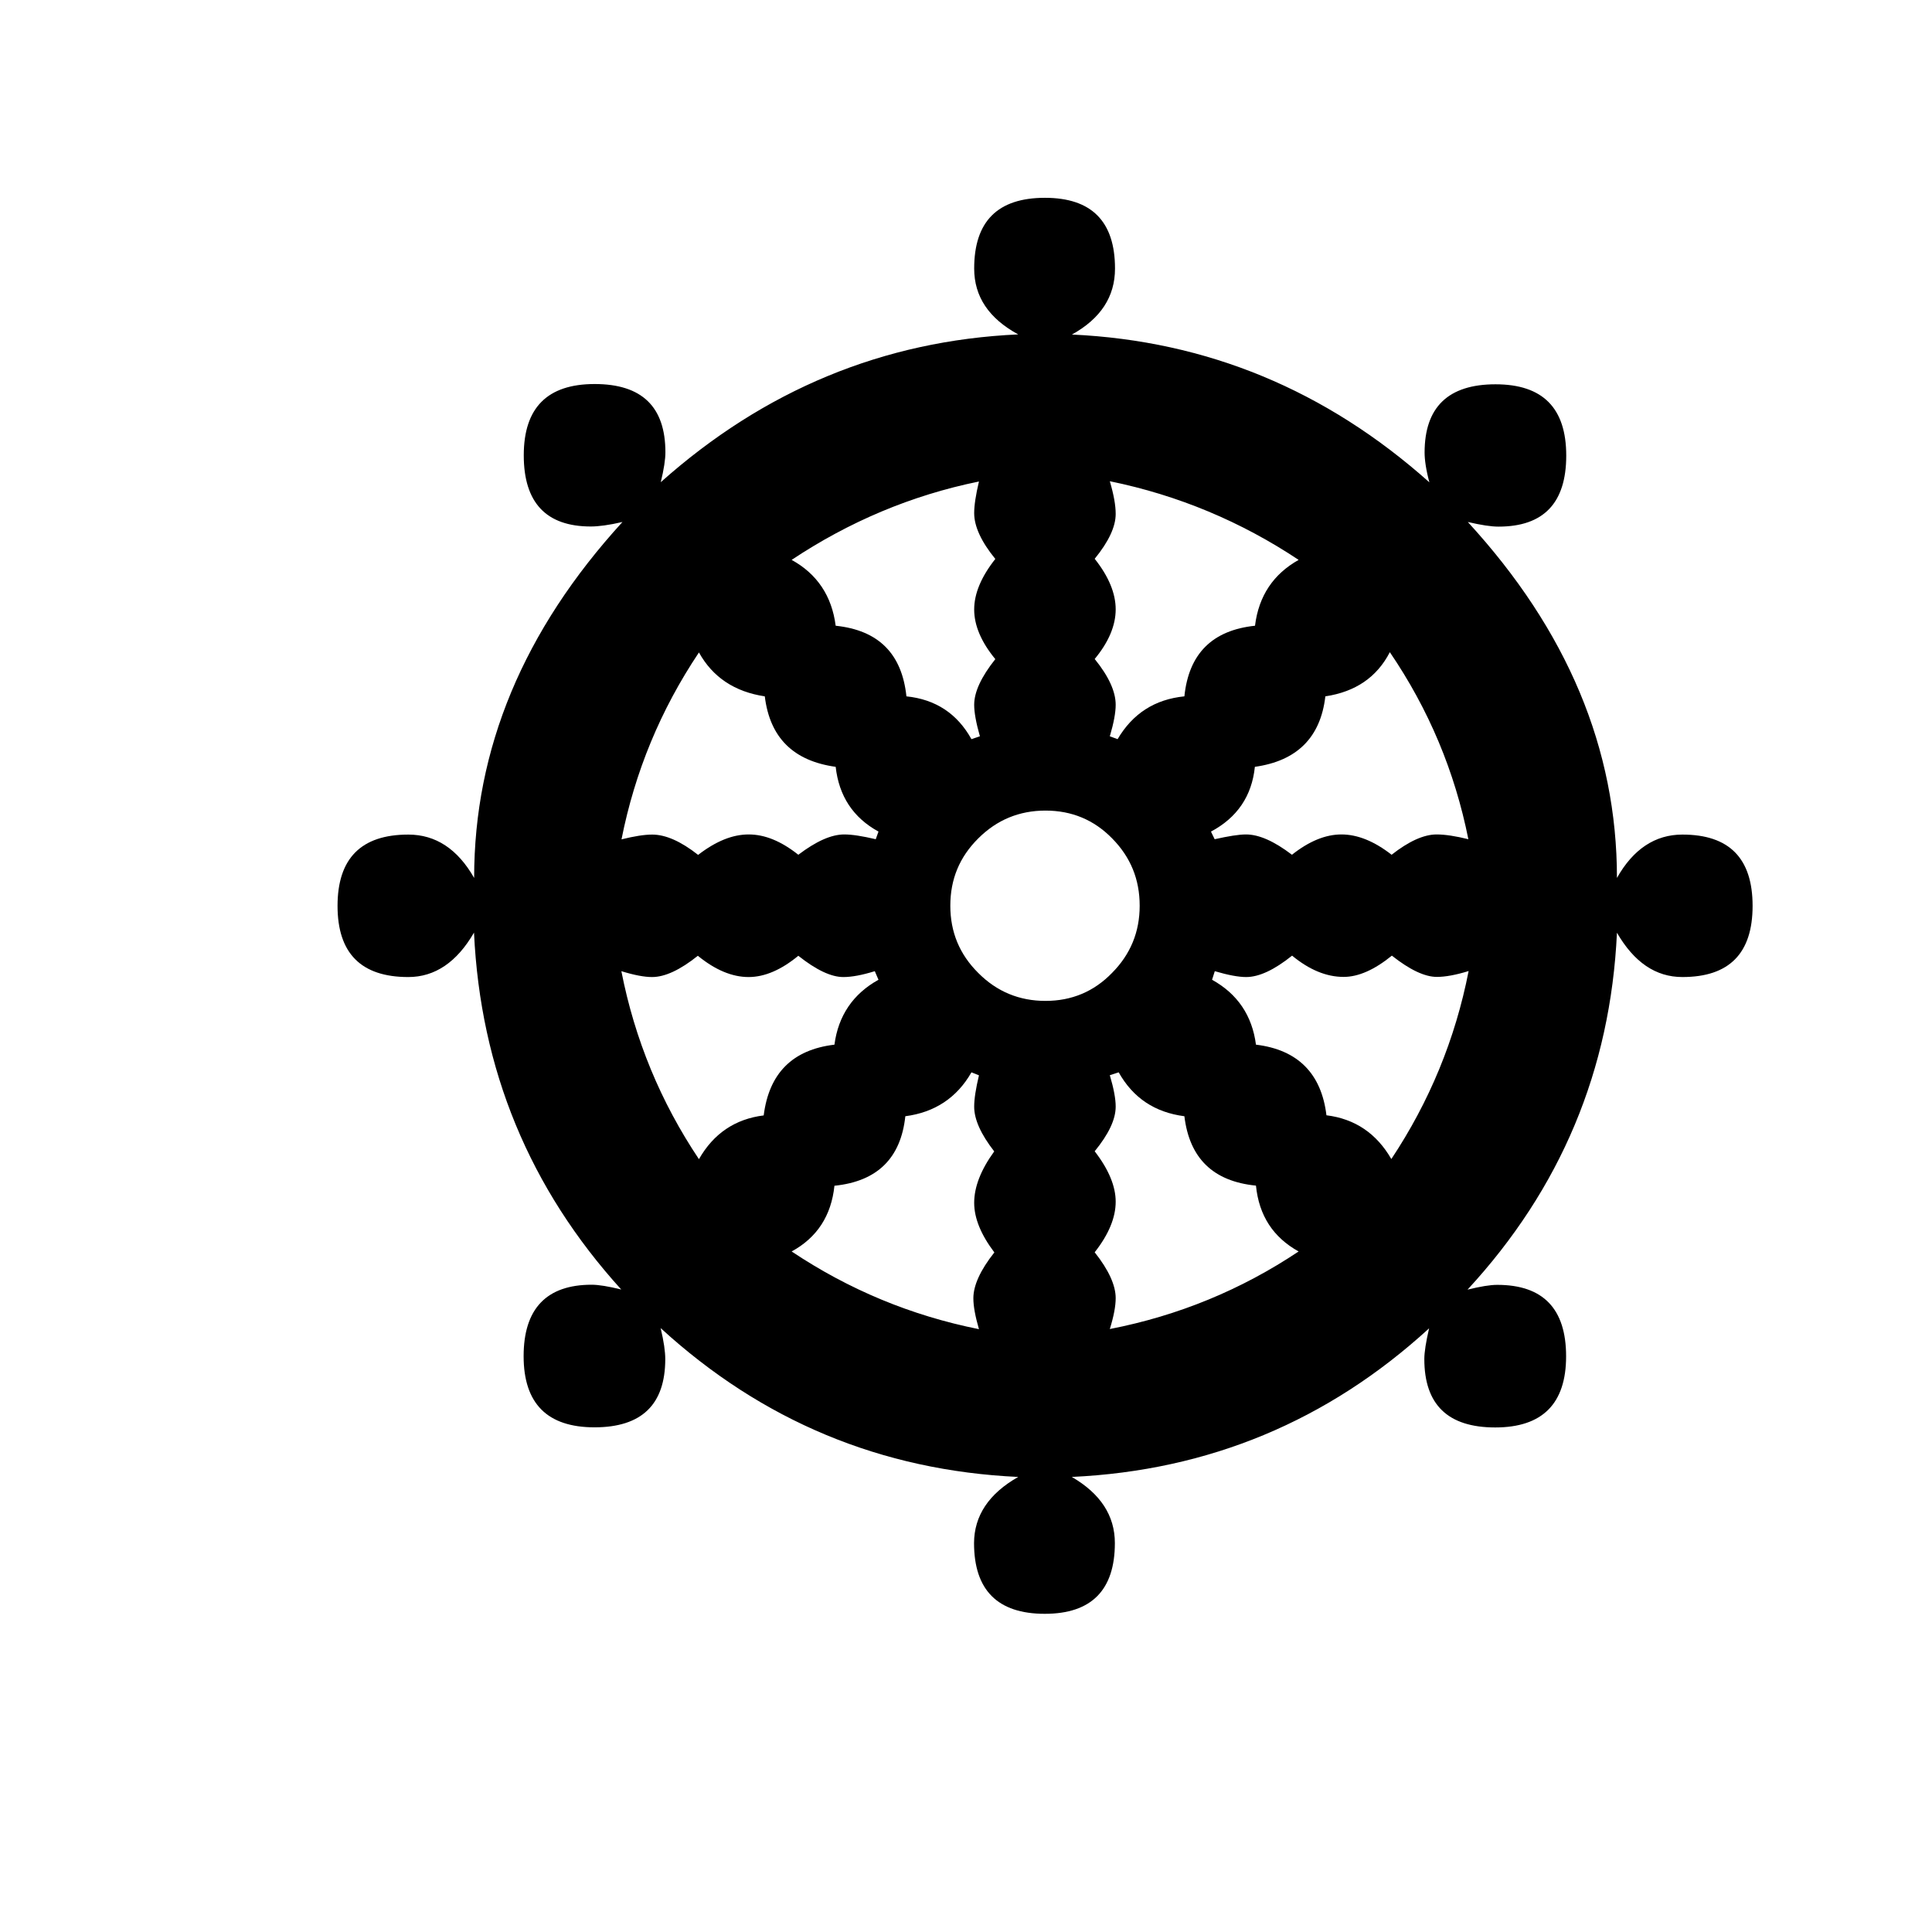 <?xml version="1.0" encoding="utf-8"?>
<!-- Generator: Adobe Illustrator 15.1.0, SVG Export Plug-In . SVG Version: 6.00 Build 0)  -->
<!DOCTYPE svg PUBLIC "-//W3C//DTD SVG 1.1//EN" "http://www.w3.org/Graphics/SVG/1.1/DTD/svg11.dtd">
<svg version="1.1" id="Layer_1" xmlns="http://www.w3.org/2000/svg" xmlns:xlink="http://www.w3.org/1999/xlink" x="0px" y="0px"
	 width="14.172px" height="14.172px" viewBox="0 0 14.172 14.172" enable-background="new 0 0 14.172 14.172" xml:space="preserve">
<g enable-background="new    ">
	<path d="M7.469,10.834c-1.005-0.047-1.879-0.411-2.623-1.092C4.87,9.841,4.88,9.917,4.88,9.969c0,0.334-0.173,0.501-0.519,0.501
		s-0.52-0.174-0.52-0.522S4.009,9.424,4.34,9.424c0.051,0,0.124,0.012,0.217,0.035c-0.672-0.741-1.033-1.613-1.08-2.618
		C3.352,7.057,3.191,7.167,2.995,7.167c-0.346,0-0.519-0.174-0.519-0.522s0.173-0.523,0.519-0.523c0.201,0,0.362,0.106,0.483,0.318
		c0-0.948,0.363-1.817,1.088-2.611C4.467,3.852,4.39,3.862,4.334,3.862c-0.327,0-0.492-0.174-0.492-0.522
		c0-0.349,0.173-0.523,0.52-0.523s0.519,0.167,0.519,0.501c0,0.051-0.011,0.125-0.034,0.219c0.757-0.675,1.632-1.039,2.622-1.084
		C7.254,2.336,7.146,2.176,7.146,1.97c0-0.346,0.172-0.519,0.519-0.519c0.342,0,0.514,0.173,0.514,0.519
		c0,0.206-0.105,0.367-0.316,0.484C8.854,2.5,9.727,2.862,10.485,3.538C10.46,3.445,10.45,3.371,10.45,3.32
		c0-0.333,0.173-0.501,0.52-0.501s0.519,0.174,0.519,0.523c0,0.348-0.166,0.521-0.497,0.521c-0.053,0-0.127-0.011-0.225-0.034
		c0.729,0.794,1.094,1.664,1.094,2.611c0.119-0.211,0.28-0.318,0.48-0.318c0.344,0,0.515,0.174,0.515,0.523
		s-0.172,0.522-0.515,0.522c-0.196,0-0.355-0.109-0.48-0.325c-0.047,1.005-0.412,1.877-1.096,2.618
		c0.094-0.023,0.165-0.035,0.218-0.035c0.336,0,0.505,0.175,0.505,0.524c0,0.348-0.174,0.522-0.52,0.522
		c-0.348,0-0.52-0.168-0.52-0.502c0-0.05,0.012-0.126,0.035-0.225c-0.742,0.679-1.616,1.043-2.621,1.09
		c0.209,0.121,0.316,0.283,0.316,0.485c0,0.345-0.172,0.519-0.514,0.519c-0.346,0-0.519-0.174-0.519-0.519
		C7.146,11.118,7.254,10.956,7.469,10.834z M6.444,6.1C6.258,5.998,6.154,5.839,6.13,5.625C5.82,5.582,5.647,5.411,5.61,5.108
		c-0.22-0.033-0.382-0.14-0.483-0.322C4.846,5.206,4.657,5.662,4.559,6.157c0.093-0.023,0.167-0.035,0.225-0.035
		c0.098,0,0.21,0.049,0.337,0.149c0.131-0.101,0.253-0.15,0.371-0.15S5.73,6.17,5.856,6.27c0.132-0.1,0.243-0.149,0.337-0.149
		c0.057,0,0.133,0.012,0.231,0.035L6.444,6.1z M6.417,7.124C6.323,7.153,6.248,7.167,6.186,7.167c-0.089,0-0.199-0.052-0.33-0.156
		C5.73,7.115,5.608,7.167,5.491,7.167c-0.12,0-0.245-0.052-0.372-0.156c-0.13,0.104-0.242,0.156-0.336,0.156
		c-0.056,0-0.131-0.014-0.225-0.043c0.098,0.5,0.288,0.959,0.569,1.379c0.107-0.188,0.266-0.295,0.475-0.321
		C5.641,7.874,5.812,7.7,6.121,7.663C6.149,7.45,6.258,7.29,6.444,7.187L6.417,7.124z M7.188,5.401
		C7.16,5.303,7.146,5.226,7.146,5.17c0-0.093,0.051-0.204,0.155-0.335C7.198,4.71,7.146,4.588,7.146,4.471
		c0-0.116,0.051-0.239,0.155-0.371C7.198,3.974,7.146,3.861,7.146,3.764c0-0.057,0.012-0.135,0.035-0.232
		C6.686,3.633,6.228,3.827,5.807,4.107C5.994,4.21,6.102,4.372,6.13,4.59c0.314,0.033,0.486,0.205,0.519,0.518
		C6.863,5.13,7.022,5.235,7.126,5.422L7.188,5.401z M7.126,7.866C7.019,8.053,6.856,8.16,6.641,8.188
		c-0.033,0.308-0.206,0.478-0.52,0.51C6.098,8.917,5.994,9.078,5.807,9.18C6.228,9.461,6.686,9.651,7.181,9.75
		C7.154,9.656,7.14,9.582,7.14,9.523c0-0.092,0.05-0.205,0.154-0.336C7.195,9.056,7.146,8.935,7.146,8.823
		c0-0.116,0.049-0.242,0.147-0.377C7.195,8.32,7.146,8.211,7.146,8.118c0-0.057,0.012-0.133,0.035-0.23L7.126,7.866z M7.669,7.342
		c0.192,0,0.355-0.068,0.488-0.205C8.293,7,8.36,6.836,8.36,6.644c0-0.193-0.066-0.356-0.202-0.494
		C8.025,6.014,7.862,5.946,7.669,5.946c-0.192,0-0.357,0.068-0.493,0.204c-0.138,0.137-0.205,0.3-0.205,0.494
		c0,0.192,0.067,0.356,0.205,0.493C7.312,7.274,7.477,7.342,7.669,7.342z M8.141,5.401l0.057,0.021
		c0.111-0.188,0.273-0.292,0.49-0.314C8.72,4.795,8.893,4.623,9.206,4.59c0.027-0.219,0.135-0.379,0.32-0.483
		c-0.421-0.28-0.882-0.474-1.385-0.577c0.029,0.099,0.043,0.177,0.043,0.24c0,0.093-0.051,0.203-0.154,0.329
		c0.104,0.131,0.154,0.255,0.154,0.371c0,0.117-0.051,0.24-0.154,0.364C8.133,4.961,8.184,5.073,8.184,5.17
		C8.184,5.226,8.17,5.303,8.141,5.401z M8.206,7.866L8.141,7.887c0.029,0.098,0.043,0.174,0.043,0.23
		c0,0.094-0.051,0.202-0.154,0.328c0.104,0.135,0.154,0.258,0.154,0.37c0,0.116-0.051,0.24-0.154,0.371
		c0.104,0.131,0.154,0.244,0.154,0.336c0,0.059-0.014,0.133-0.043,0.227C8.644,9.651,9.105,9.461,9.526,9.18
		C9.34,9.077,9.235,8.917,9.213,8.697C8.899,8.666,8.725,8.496,8.688,8.188C8.471,8.16,8.311,8.053,8.206,7.866z M8.883,6.1
		l0.027,0.056c0.099-0.022,0.176-0.035,0.23-0.035c0.094,0,0.206,0.049,0.337,0.149c0.126-0.1,0.247-0.149,0.363-0.149
		c0.117,0,0.24,0.049,0.368,0.149c0.127-0.1,0.238-0.149,0.33-0.149c0.062,0,0.14,0.012,0.233,0.035
		c-0.099-0.495-0.29-0.952-0.576-1.372C10.1,4.968,9.942,5.075,9.722,5.108c-0.035,0.303-0.21,0.474-0.517,0.517
		C9.183,5.839,9.075,5.998,8.883,6.1z M8.911,7.124l-0.02,0.063C9.077,7.29,9.185,7.449,9.213,7.663
		C9.519,7.7,9.693,7.874,9.73,8.181c0.21,0.026,0.368,0.134,0.476,0.321c0.279-0.42,0.469-0.879,0.567-1.379
		c-0.094,0.029-0.172,0.043-0.233,0.043c-0.088,0-0.199-0.052-0.33-0.156c-0.128,0.104-0.246,0.156-0.354,0.156
		c-0.126,0-0.252-0.052-0.378-0.156C9.347,7.115,9.235,7.167,9.141,7.167C9.086,7.167,9.009,7.153,8.911,7.124z"/>
</g>
</svg>
